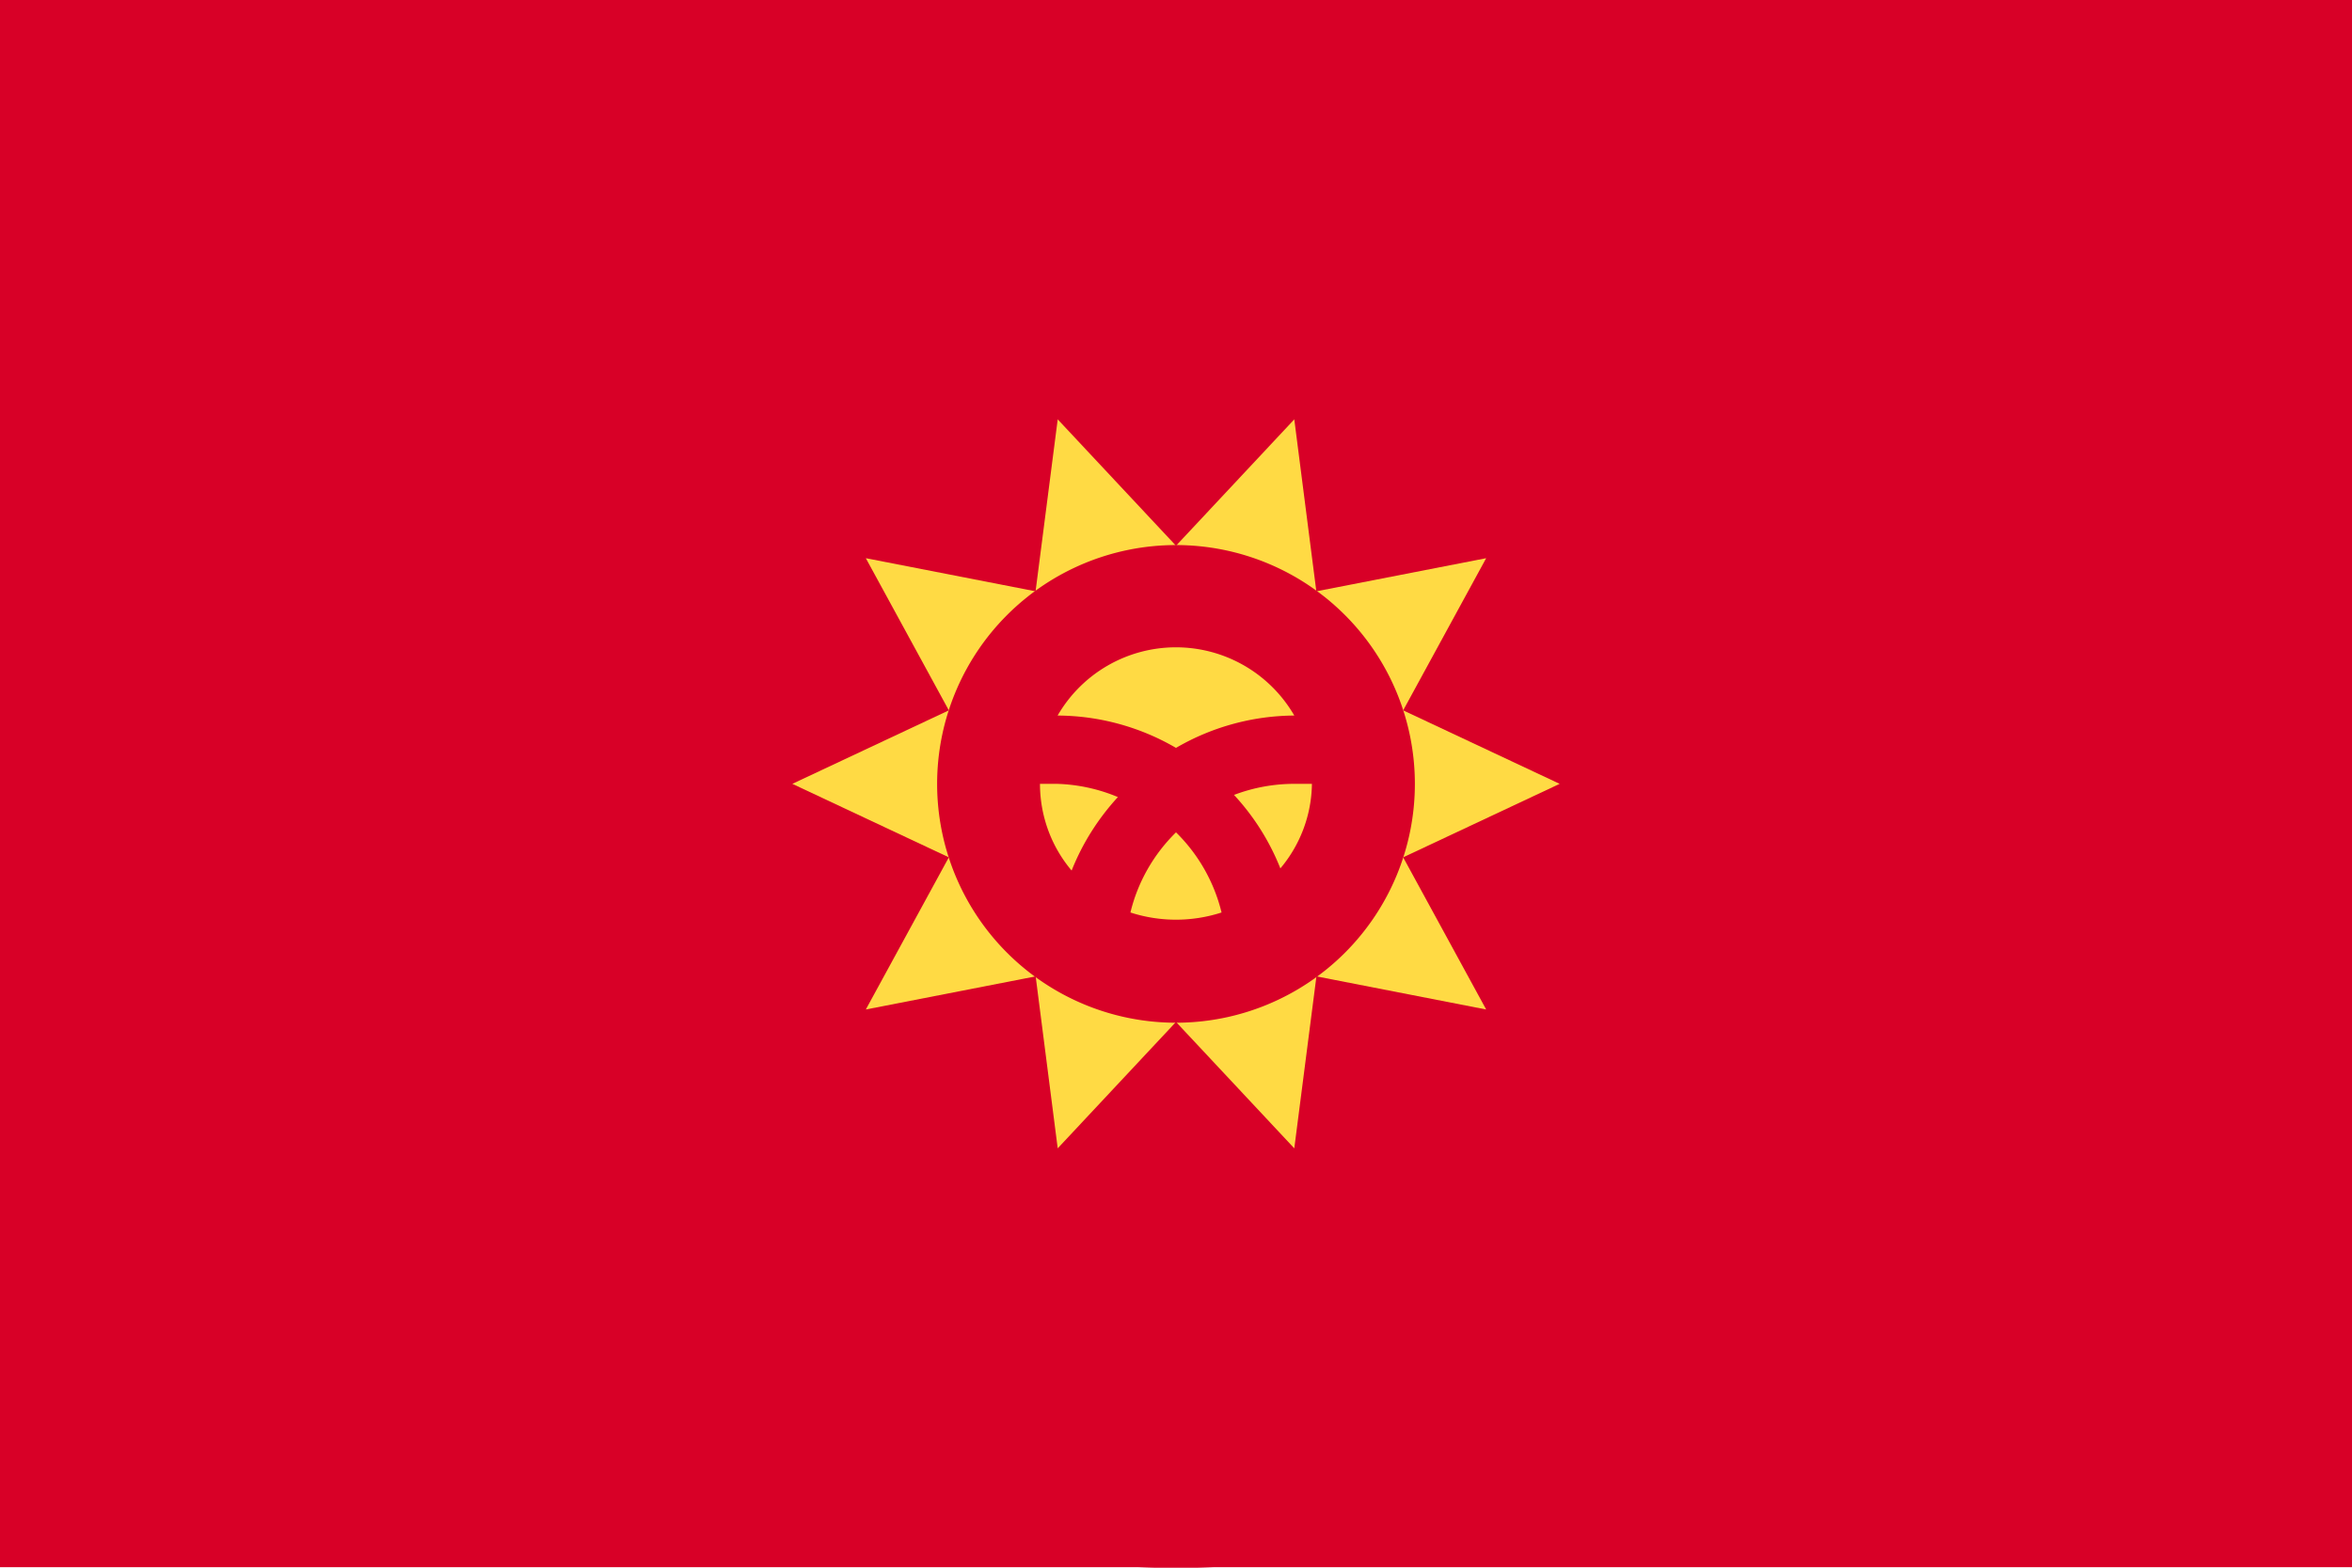 <svg xmlns="http://www.w3.org/2000/svg" width="24" height="16" fill="none" viewBox="0 0 24 16">
    <g clip-path="url(#clip0)">
        <path fill="#D80027" d="M24-.003H0v15.998h24V-.003z" />
        <path fill="#D80027" d="M12 16.003A8.002 8.002 0 1012-.002a8.002 8.002 0 000 16.005z" />
        <path
            fill="#FFDA44"
            d="M15.915 8l-1.597.75.847 1.553-1.732-.338-.226 1.755L12 10.43l-1.207 1.29-.225-1.755-1.733.338.847-1.553L8.085 8l1.597-.75-.847-1.553 1.732.338.226-1.755L12 5.57l1.207-1.29.225 1.755 1.733-.338-.847 1.553 1.597.75z"
        />
        <path fill="#D80027" d="M12 10.438a2.437 2.437 0 100-4.875 2.437 2.437 0 000 4.875z" />
        <path
            fill="#FFDA44"
            d="M10.785 8h-.173c0 .324.114.638.323.885.11-.277.27-.53.472-.75A1.733 1.733 0 0010.785 8zm.75 1.313c.302.098.628.098.93 0A1.717 1.717 0 0012 8.495c-.228.224-.39.507-.465.818zm1.672-2.01a1.395 1.395 0 00-2.415 0c.425.002.841.116 1.208.33a2.422 2.422 0 011.207-.33zm-.615.81c.203.219.363.473.473.75.204-.242.318-.547.322-.863h-.172a1.734 1.734 0 00-.623.113z"
        />
    </g>
    <defs>
        <clipPath id="clip0">
            <path fill="#fff" d="M0 0h24v16H0z" />
        </clipPath>
    </defs>
</svg>
